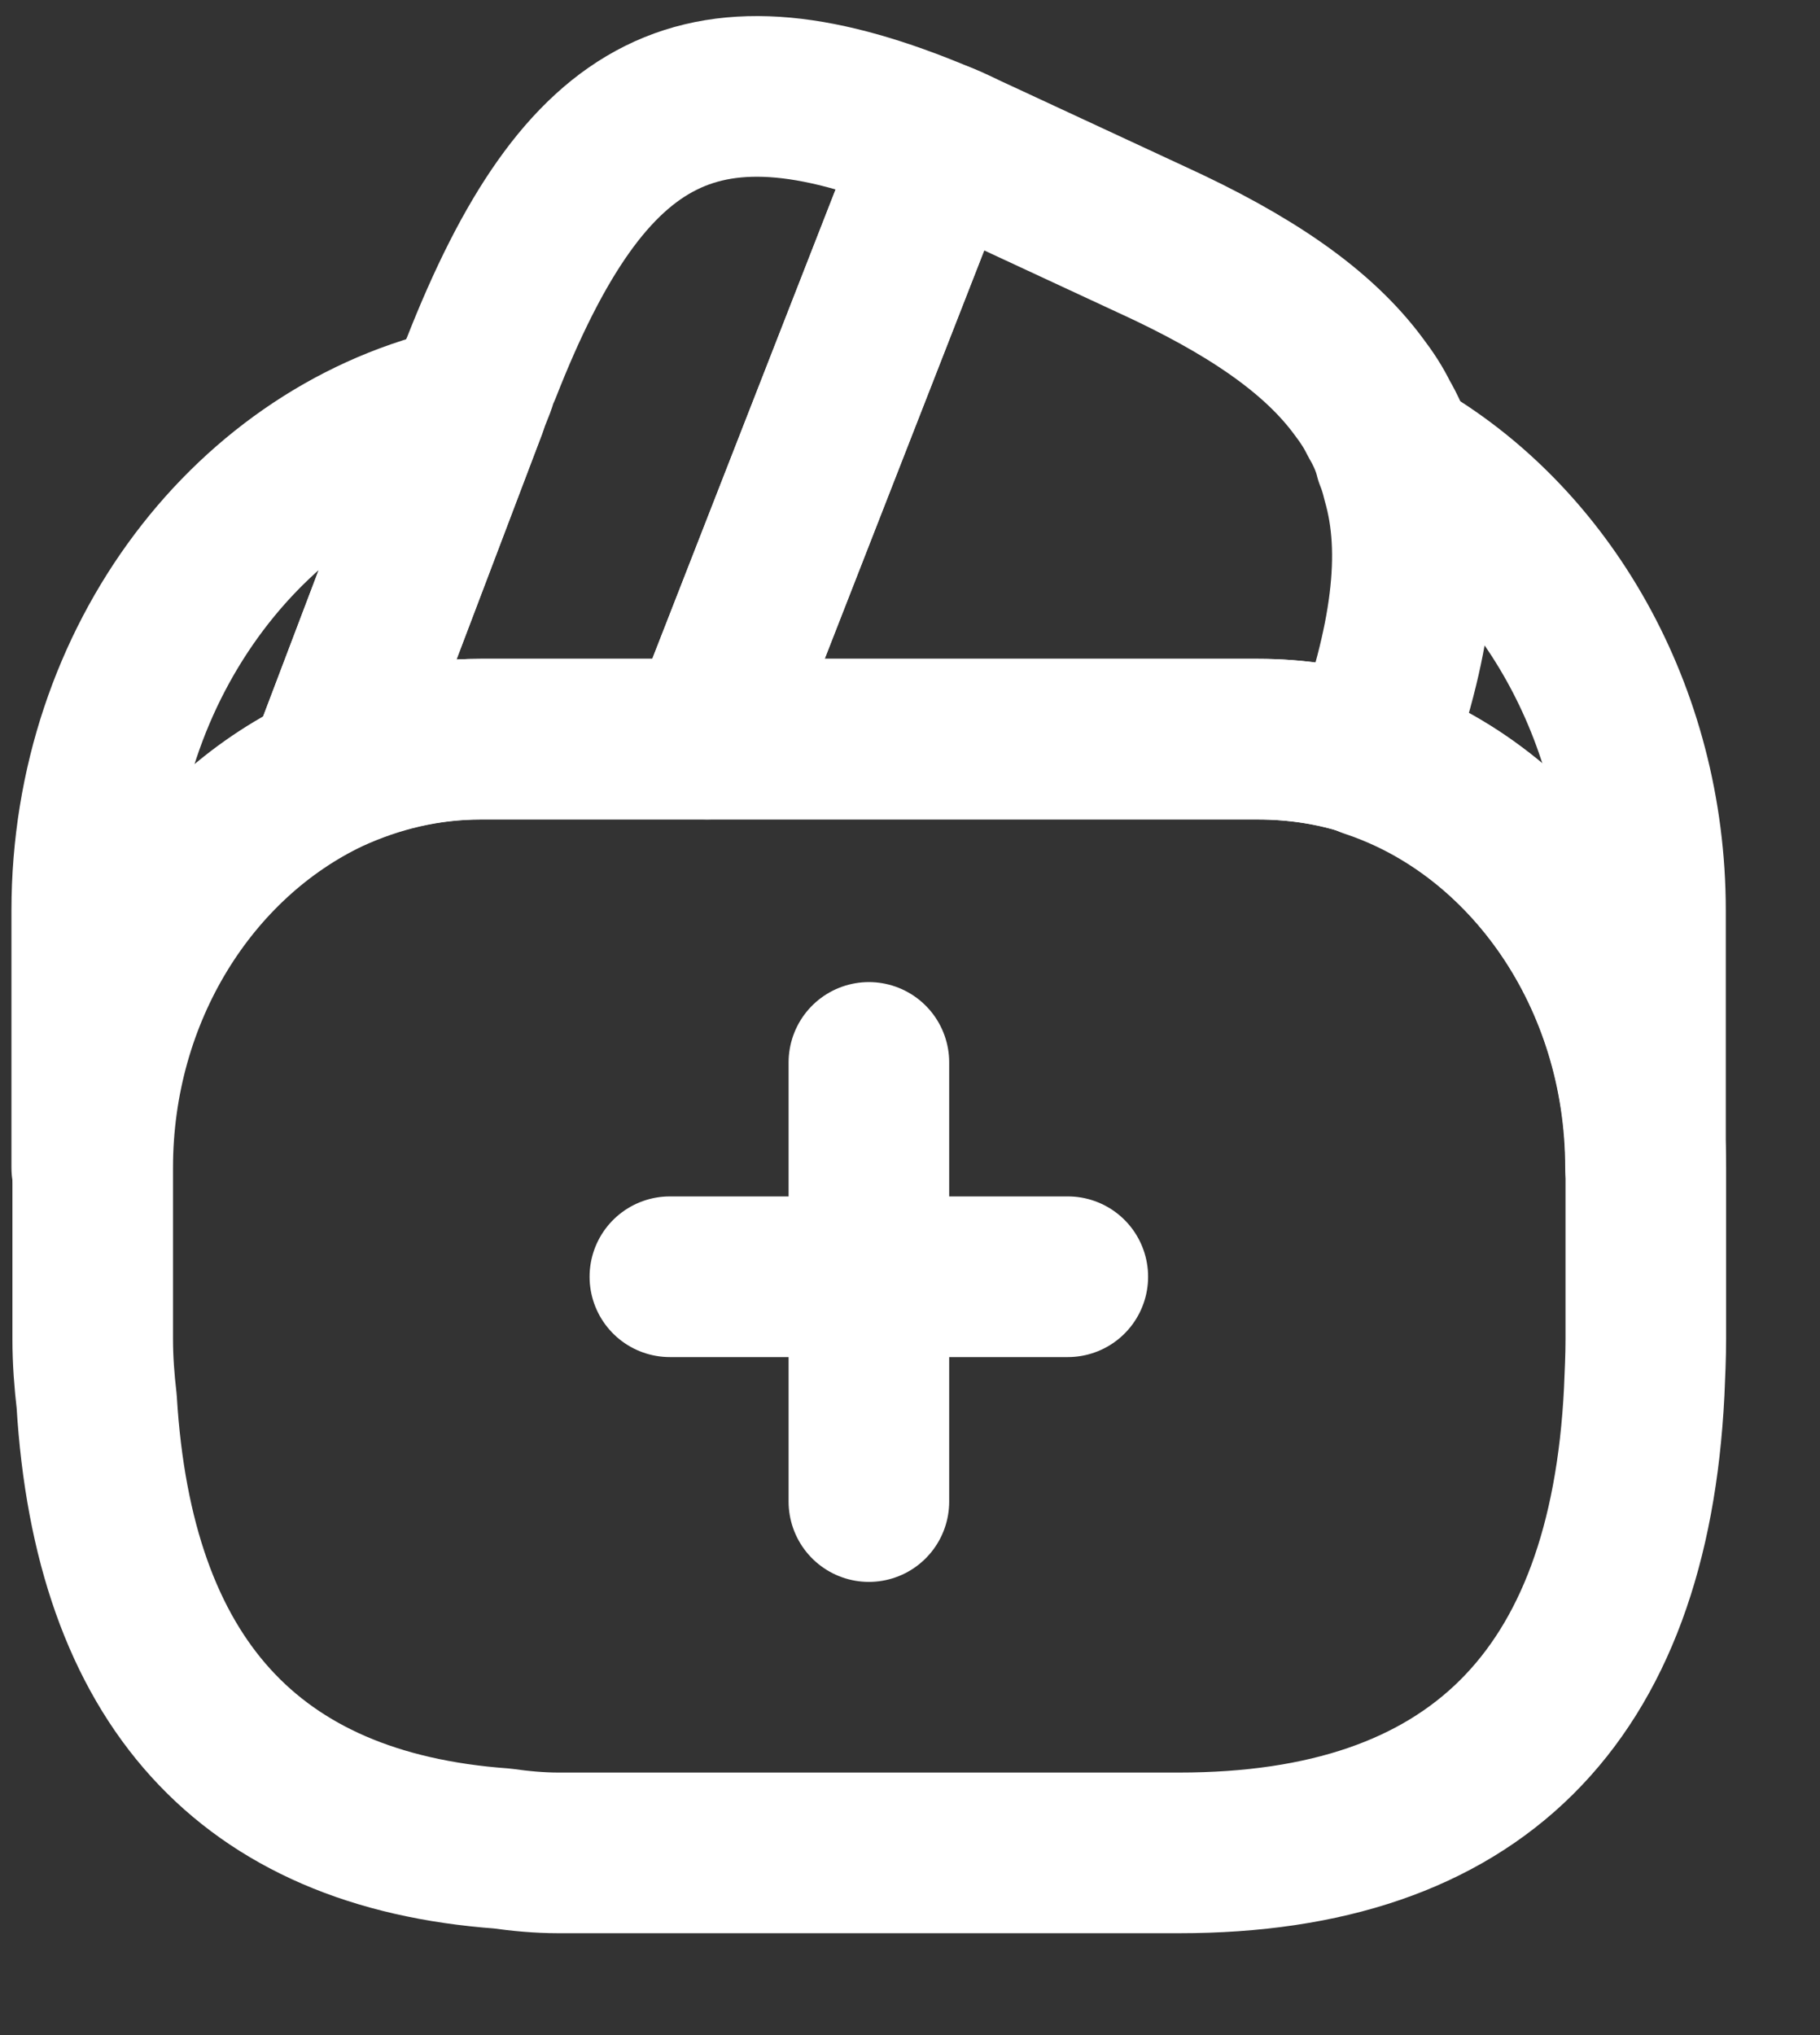 <svg width="17" height="19" viewBox="0 0 17 19" fill="none" xmlns="http://www.w3.org/2000/svg">
<rect x="0" y="0" width="17" height="19" fill="#333333" stroke="none"/>
<path d="M9.974 11.92H6.257M8.116 9.919V14.019" stroke="white" stroke-width="1.5" stroke-miterlimit="10" stroke-linecap="round" stroke-linejoin="round"/>
<path d="M8.784 1.325L8.761 1.383L6.605 6.901H4.486C3.98 6.901 3.497 7.016 3.058 7.221L4.36 3.793L4.389 3.711L4.441 3.58C4.456 3.531 4.471 3.482 4.493 3.441C5.467 0.956 6.568 0.39 8.784 1.325V1.325Z" stroke="white" stroke-width="1.5" stroke-linecap="round" stroke-linejoin="round"/>
<path d="M12.791 7.065C12.457 6.95 12.1 6.901 11.743 6.901H6.605L8.761 1.383L8.784 1.325C8.895 1.366 8.999 1.424 9.111 1.473L10.754 2.236C11.668 2.654 12.308 3.088 12.694 3.613C12.769 3.712 12.828 3.802 12.88 3.908C12.947 4.023 12.999 4.138 13.029 4.261C13.059 4.335 13.081 4.409 13.096 4.474C13.297 5.163 13.178 6.008 12.791 7.065V7.065Z" stroke="white" stroke-width="1.5" stroke-linecap="round" stroke-linejoin="round"/>
<path d="M15.373 10.903V12.502C15.373 12.666 15.365 12.83 15.358 12.994C15.216 15.856 13.766 17.299 11.015 17.299H5.216C5.037 17.299 4.859 17.282 4.688 17.258C2.324 17.086 1.06 15.692 0.903 13.084C0.881 12.895 0.866 12.699 0.866 12.502V10.903C0.866 9.255 1.773 7.836 3.067 7.221C3.513 7.016 3.989 6.901 4.495 6.901H11.752C12.116 6.901 12.473 6.959 12.8 7.065C14.28 7.565 15.373 9.091 15.373 10.903V10.903Z" stroke="white" stroke-width="1.5" stroke-linecap="round" stroke-linejoin="round"/>
<path d="M4.359 3.793L3.058 7.221C2.406 7.531 1.849 8.044 1.458 8.699C1.067 9.353 0.858 10.119 0.857 10.903V8.5C0.857 6.171 2.359 4.228 4.359 3.793V3.793ZM15.37 8.5V10.903C15.37 9.099 14.285 7.565 12.798 7.073C13.184 6.007 13.296 5.171 13.11 4.474C13.095 4.4 13.073 4.326 13.043 4.261C14.426 5.048 15.37 6.663 15.37 8.5Z" stroke="white" stroke-width="1.5" stroke-linecap="round" stroke-linejoin="round"/>
</svg>
